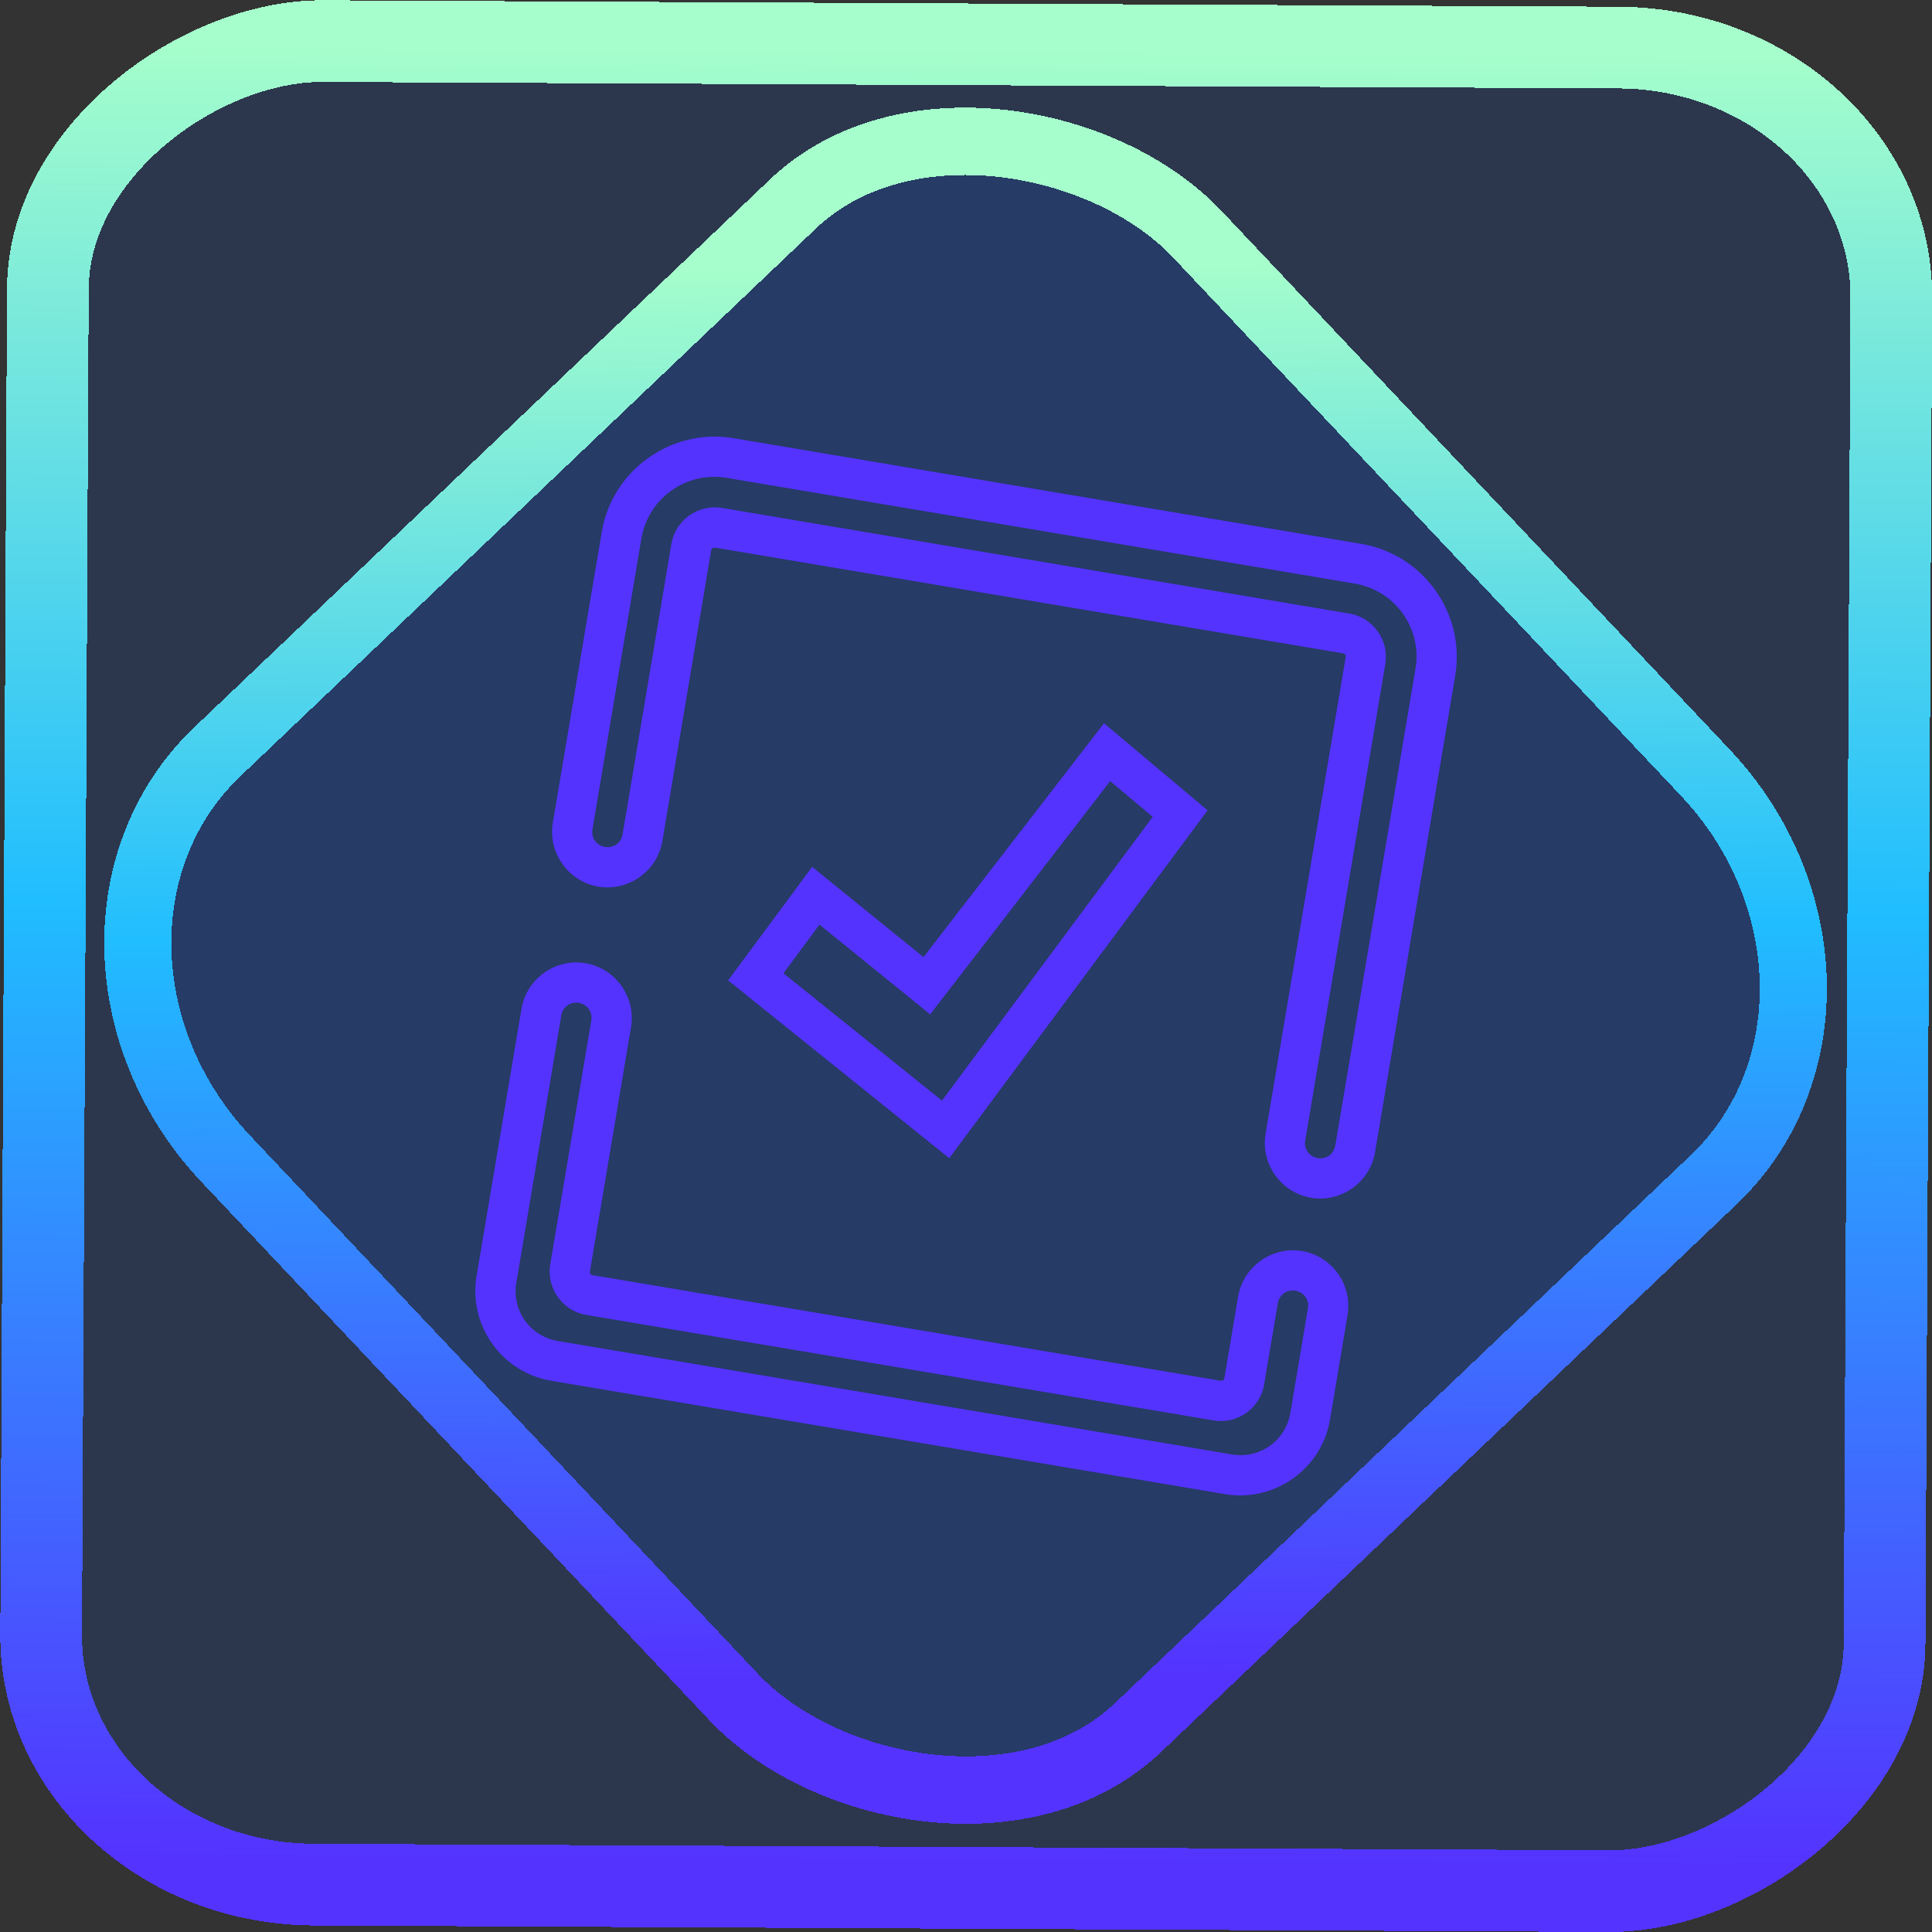 <?xml version="1.0" encoding="UTF-8" standalone="no"?>
<!-- Generator: Gravit.io -->

<svg
   style="isolation:isolate"
   viewBox="0 0 48 48"
   width="48pt"
   height="48pt"
   version="1.1"
   id="svg11"
   sodipodi:docname="com.github.alainm23.planner.svg"
   inkscape:version="1.1.2 (0a00cf5339, 2022-02-04)"
   xmlns:inkscape="http://www.inkscape.org/namespaces/inkscape"
   xmlns:sodipodi="http://sodipodi.sourceforge.net/DTD/sodipodi-0.dtd"
   xmlns:xlink="http://www.w3.org/1999/xlink"
   xmlns="http://www.w3.org/2000/svg"
   xmlns:svg="http://www.w3.org/2000/svg">
  <rect x="0" y="0" width="48" height="48" fill="#333333" stroke="none"/>
  <defs
     id="defs15">
    <linearGradient
       inkscape:collect="always"
       xlink:href="#_lgradient_0"
       id="linearGradient15"
       x1="-9.685"
       y1="45.161"
       x2="11.988"
       y2="21.735"
       gradientUnits="userSpaceOnUse"
       gradientTransform="matrix(1.115,0,0,1.115,-0.012,-3.328)" />
    <linearGradient
       id="_lgradient_1"
       x1="0"
       y1="0.5"
       x2="1"
       y2="0.5"
       gradientTransform="matrix(48,0,0,46.985,0.495,0.559)"
       gradientUnits="userSpaceOnUse">
      <stop
         offset="0%"
         stop-opacity="1"
         style="stop-color:rgb(255,229,59)"
         id="stop2-3" />
      <stop
         offset="98.696%"
         stop-opacity="1"
         style="stop-color:rgb(255,0,91)"
         id="stop4-6" />
    </linearGradient>
    <linearGradient
       inkscape:collect="always"
       xlink:href="#_lgradient_0"
       id="linearGradient872"
       x1="-12.026"
       y1="6.117"
       x2="-0.085"
       y2="6.117"
       gradientUnits="userSpaceOnUse"
       gradientTransform="matrix(3.836,0,0,3.837,-0.005,-0.003)" />
    <linearGradient
       inkscape:collect="always"
       xlink:href="#_lgradient_0"
       id="linearGradient1024"
       x1="12.041"
       y1="24"
       x2="35.959"
       y2="24"
       gradientUnits="userSpaceOnUse" />
  </defs>
  <sodipodi:namedview
     id="namedview13"
     pagecolor="#ffffff"
     bordercolor="#666666"
     borderopacity="1.0"
     inkscape:pageshadow="2"
     inkscape:pageopacity="0.0"
     inkscape:pagecheckerboard="0"
     inkscape:document-units="pt"
     showgrid="false"
     inkscape:zoom="5.109375"
     inkscape:cx="32"
     inkscape:cy="32"
     inkscape:window-width="1056"
     inkscape:window-height="545"
     inkscape:window-x="0"
     inkscape:window-y="0"
     inkscape:window-maximized="0"
     inkscape:current-layer="svg11" />
  <linearGradient
     id="_lgradient_0"
     x1="-0.019"
     y1="0.859"
     x2="1.032"
     y2="0.124"
     gradientTransform="matrix(23.382,0,0,25.304,12.309,11.348)"
     gradientUnits="userSpaceOnUse">
    <stop
       offset="0%"
       stop-opacity="1"
       style="stop-color:rgb(84,51,255)"
       id="stop2" />
    <stop
       offset="51.739%"
       stop-opacity="1"
       style="stop-color:rgb(32,189,255)"
       id="stop4" />
    <stop
       offset="98.261%"
       stop-opacity="1"
       style="stop-color:rgb(165,254,203)"
       id="stop6" />
  </linearGradient>
  <rect
     x="-46.783"
     y="1.225"
     height="45.8"
     rx="6.184"
     shape-rendering="crispEdges"
     id="rect5-6-7-3"
     ry="6.806"
     transform="matrix(0.005,-1,1,0.005,0,0)"
     style="isolation:isolate;fill:#0058ff;fill-opacity:0.135;stroke:url(#linearGradient872);stroke-width:2.03;stroke-miterlimit:4;stroke-dasharray:none;stroke-opacity:1"
     width="45.802" />
  <rect
     x="-15.687"
     y="17.26"
     height="33.346"
     rx="6.792"
     shape-rendering="crispEdges"
     id="rect5-6-6-6-6"
     style="isolation:isolate;fill:#0058ff;fill-opacity:0.135;stroke:url(#linearGradient15);stroke-width:1.672;stroke-miterlimit:4;stroke-dasharray:none;stroke-opacity:1"
     ry="7.474"
     transform="matrix(0.724,-0.689,0.686,0.727,0,0)"
     width="33.338" />
  <path
     style="color:#000000;fill:url(#linearGradient1024);fill-rule:evenodd;-inkscape-stroke:none"
     d="m 18.225,10.887 c -1.542,-0.259 -3.016,0.79 -3.275,2.332 l -1.215,7.221 c -0.125,0.745 0.386,1.463 1.131,1.588 0.745,0.125 1.465,-0.386 1.59,-1.131 l 1.213,-7.221 c 0.009,-0.051 0.048,-0.079 0.1,-0.07 l 15.596,2.625 c 0.052,0.009 0.077,0.045 0.068,0.098 l -1.99,11.842 c -0.125,0.745 0.386,1.463 1.131,1.588 0.745,0.125 1.463,-0.386 1.588,-1.131 l 1.992,-11.842 c 0.259,-1.542 -0.79,-3.014 -2.332,-3.273 z m -0.166,0.986 15.596,2.625 c 1.009,0.17 1.681,1.113 1.512,2.121 l -1.992,11.842 c -0.036,0.211 -0.224,0.346 -0.436,0.311 -0.211,-0.036 -0.346,-0.224 -0.311,-0.436 l 1.99,-11.842 c 0.098,-0.585 -0.305,-1.152 -0.891,-1.25 l -15.594,-2.625 c -0.586,-0.098 -1.153,0.305 -1.252,0.891 l -1.213,7.221 c -0.036,0.211 -0.226,0.346 -0.438,0.311 -0.211,-0.036 -0.346,-0.224 -0.311,-0.436 l 1.215,-7.221 c 0.17,-1.009 1.114,-1.681 2.123,-1.512 z m 9.369,6.096 -0.318,0.414 -4.166,5.396 -2.766,-2.242 -2.088,2.82 5.494,4.418 6.418,-8.643 z m 0.154,1.438 1.057,0.887 -5.236,7.051 -3.938,-3.164 0.895,-1.209 2.75,2.229 z m -13.037,4.523 c -0.745,-0.125 -1.462,0.385 -1.588,1.129 v 0.002 l -1.117,6.643 c -0.206,1.223 0.628,2.394 1.852,2.6 l 16.75,2.818 c 1.223,0.206 2.396,-0.628 2.602,-1.852 l 0.436,-2.6 c 0.125,-0.745 -0.384,-1.463 -1.129,-1.588 -0.745,-0.126 -1.465,0.386 -1.59,1.131 l -0.34,2.021 c -0.009,0.051 -0.046,0.079 -0.098,0.07 L 14.727,31.682 c -0.052,-0.009 -0.079,-0.047 -0.07,-0.1 l 1.021,-6.064 c 0.125,-0.745 -0.388,-1.463 -1.133,-1.588 z m -0.166,0.986 c 0.211,0.036 0.348,0.224 0.312,0.436 l -1.021,6.064 c -0.098,0.585 0.305,1.153 0.891,1.252 l 15.596,2.623 c 0.586,0.098 1.151,-0.305 1.25,-0.891 l 0.34,-2.021 c 0.036,-0.211 0.225,-0.346 0.436,-0.311 h 0.002 c 0.211,0.036 0.346,0.225 0.311,0.436 l -0.438,2.6 c -0.116,0.69 -0.76,1.147 -1.449,1.031 l -16.75,-2.818 c -0.69,-0.116 -1.147,-0.758 -1.031,-1.447 l 1.117,-6.643 c 0.036,-0.212 0.224,-0.346 0.436,-0.311 z"
     id="path9" />
</svg>
